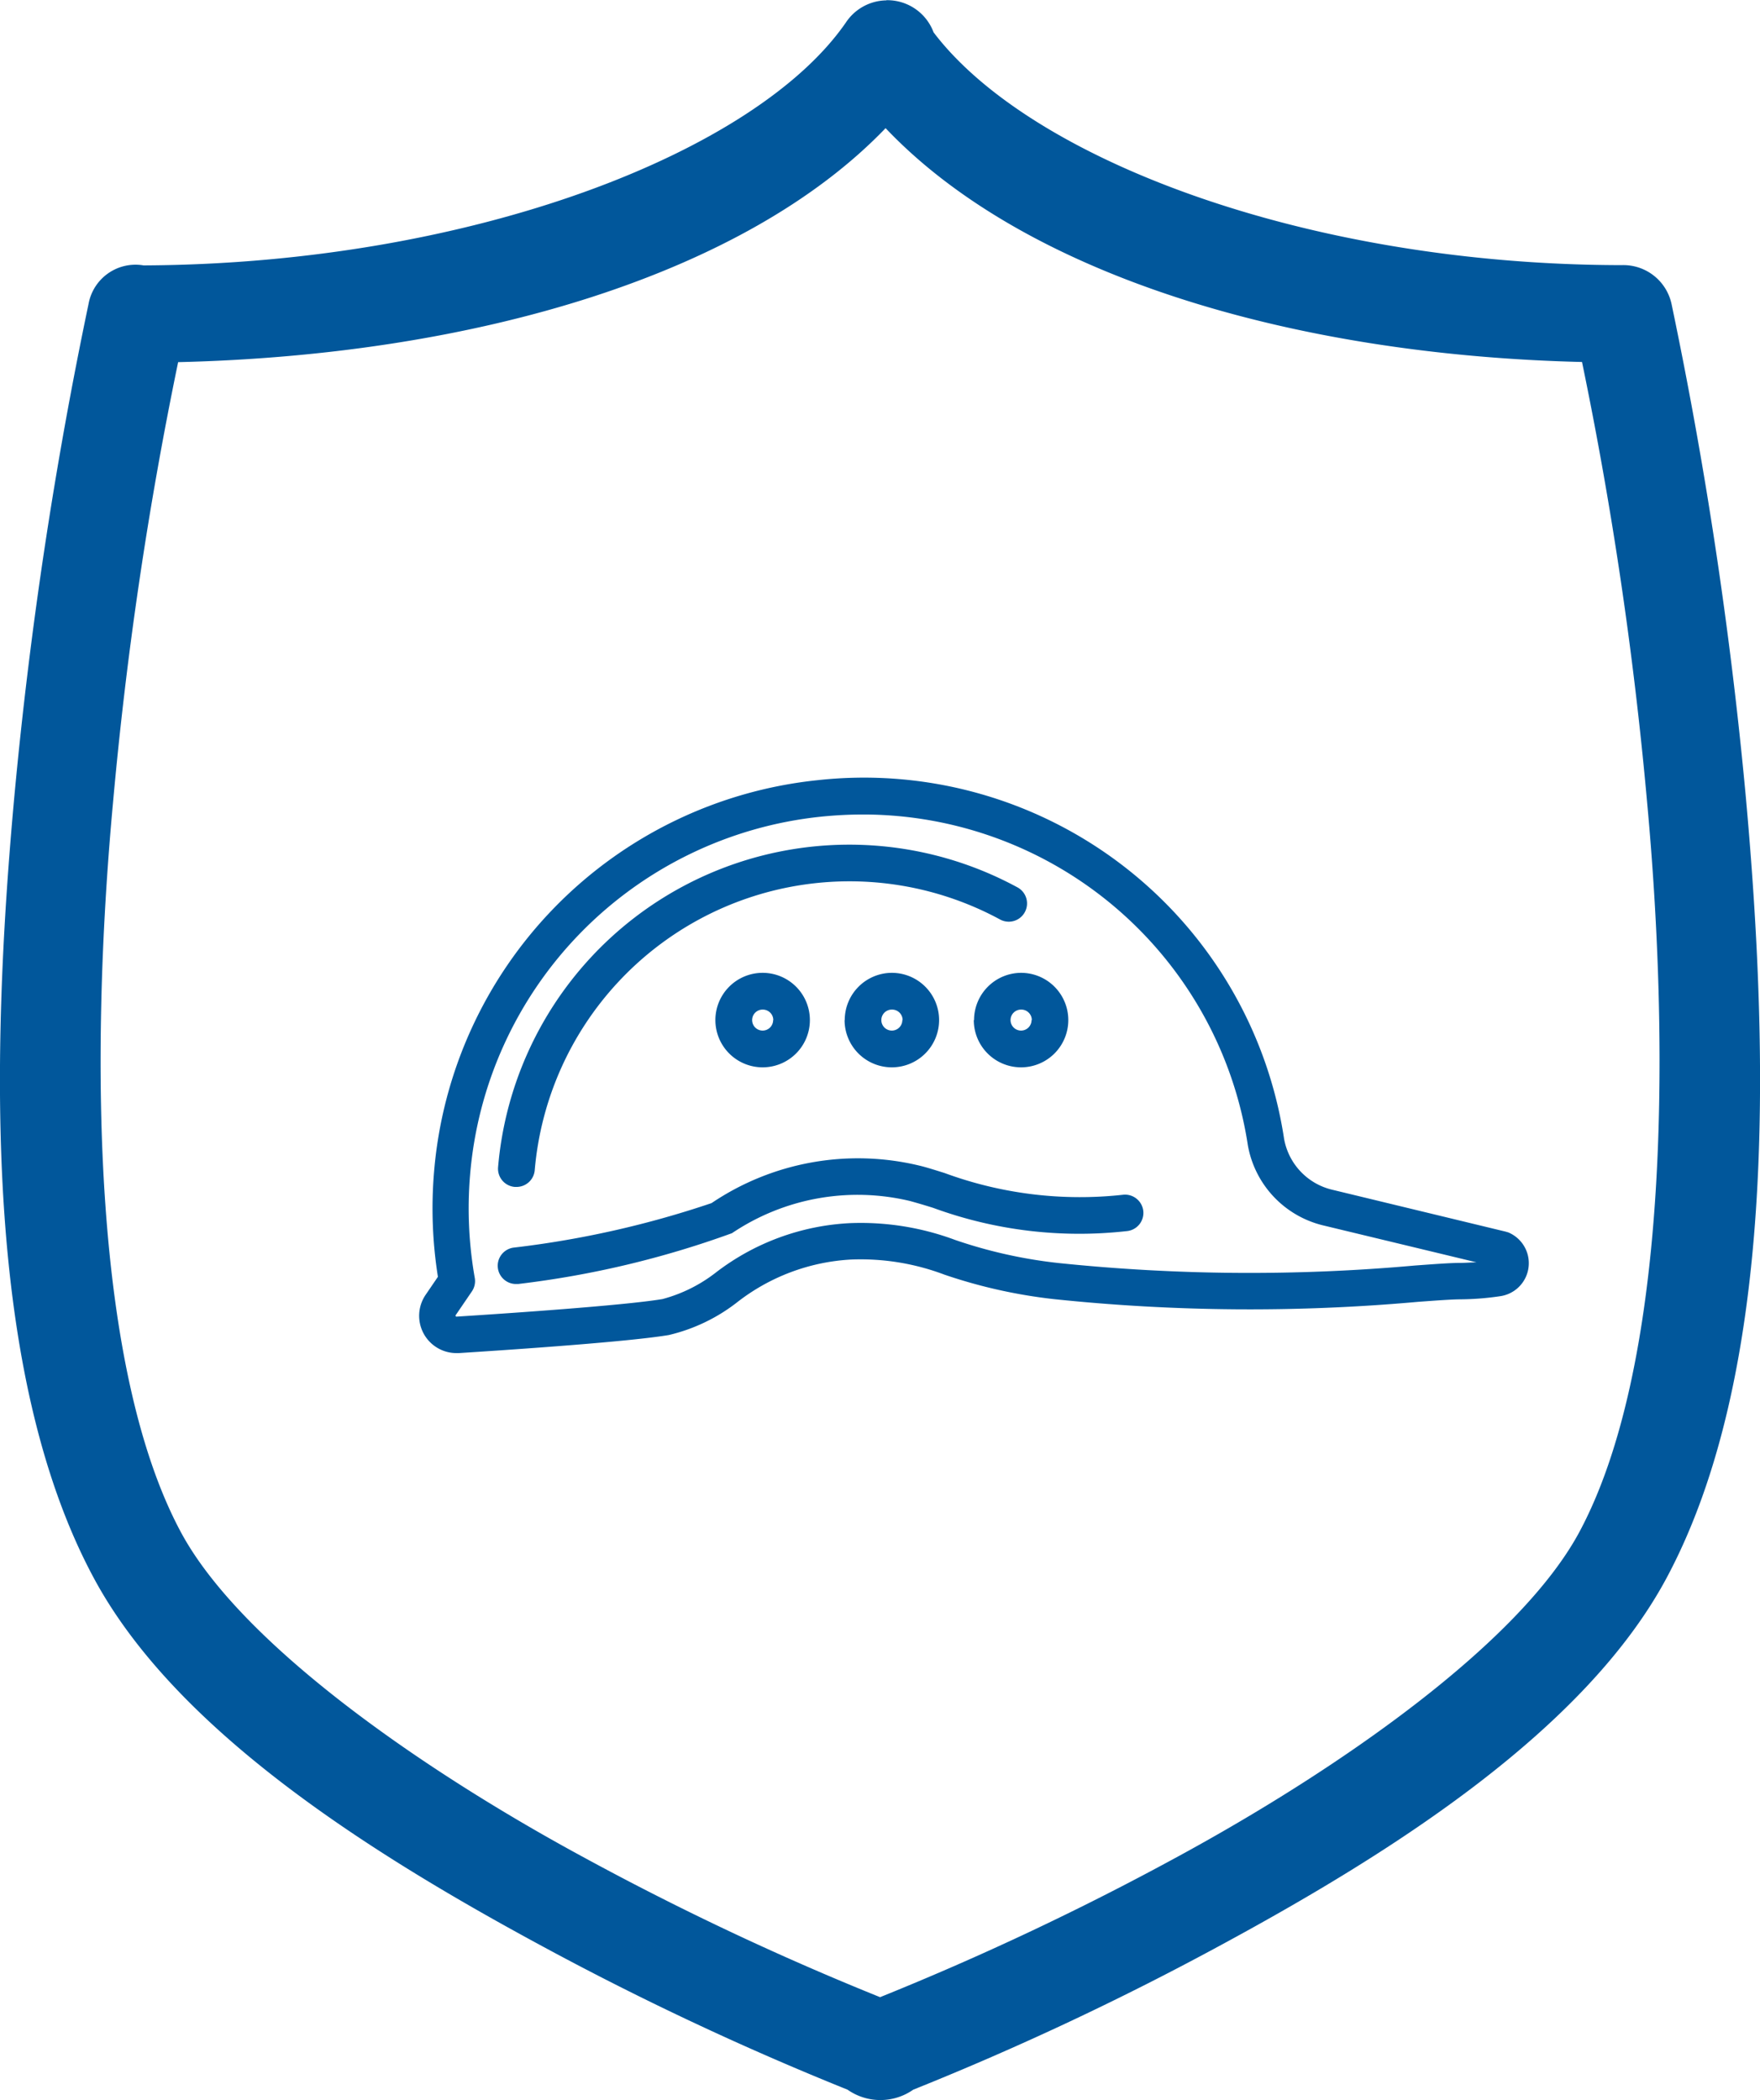 <svg xmlns="http://www.w3.org/2000/svg" viewBox="0 0 33.523 40">
  <defs>
    <style>
      .cls-1 {
        fill: #01579B;
      }
    </style>
  </defs>
  <g id="Group_188" data-name="Group 188" transform="translate(9.818 -940.363)">
    <path id="Path_179" data-name="Path 179" class="cls-1" d="M40.066,970.37a.941.941,0,0,0-.771.42c-1.711,2.482-7.136,4.592-13.342,4.628h-.037a.909.909,0,0,0-1.047.732,83.164,83.164,0,0,0-1.408,9.321c-.47,5.1-.567,11.077,1.5,14.935,1.545,2.89,5.2,5.213,8.464,6.981a56.674,56.674,0,0,0,5.9,2.779,1.09,1.09,0,0,0,1.252,0h0a56.02,56.02,0,0,0,5.893-2.772c3.264-1.768,6.914-4.091,8.459-6.981,2.063-3.858,1.966-9.833,1.5-14.935a83.177,83.177,0,0,0-1.408-9.321.939.939,0,0,0-.949-.744q-.039,0-.078,0c-5.963-.024-11.2-2.022-13.03-4.434a.94.94,0,0,0-.9-.612Zm-.017,2.433c2.621,2.764,7.65,4.319,13.266,4.455a74.092,74.092,0,0,1,1.24,8.389c.458,4.97.362,10.806-1.286,13.888-1.131,2.115-4.555,4.513-7.7,6.217a54.112,54.112,0,0,1-5.624,2.652,54.1,54.1,0,0,1-5.624-2.652c-3.145-1.7-6.57-4.1-7.7-6.217-1.648-3.083-1.744-8.918-1.286-13.888a74.043,74.043,0,0,1,1.24-8.386c5.714-.136,10.82-1.69,13.476-4.458Z" transform="translate(-33 -30)"/>
    <path id="Path_180" data-name="Path 180" class="cls-1" d="M25.16,35.025a.333.333,0,0,0-.045-.014l-3.311-.8a1.216,1.216,0,0,1-.9-.972,8.093,8.093,0,0,0-8.89-6.824,8.178,8.178,0,0,0-7.3,7.467,8.325,8.325,0,0,0,.074,1.992l-.234.343a.71.71,0,0,0,.585,1.11h.047c1.173-.075,3.253-.219,4-.344a3.374,3.374,0,0,0,1.294-.618,3.866,3.866,0,0,1,2.178-.82,4.51,4.51,0,0,1,1.778.288,9.814,9.814,0,0,0,2.093.467,35.872,35.872,0,0,0,6.925.051c.366-.027.655-.048.812-.048a5.394,5.394,0,0,0,.757-.06.635.635,0,0,0,.139-1.22Zm-.9.584c-.182,0-.468.021-.863.05a35.246,35.246,0,0,1-6.794-.048,9.087,9.087,0,0,1-1.96-.438,5.146,5.146,0,0,0-2.014-.321,4.561,4.561,0,0,0-2.54.935,2.843,2.843,0,0,1-1.024.511c-.745.124-3,.276-3.931.335l-.012-.022.313-.459a.348.348,0,0,0,.055-.257A7.626,7.626,0,0,1,5.4,33.942a7.482,7.482,0,0,1,6.681-6.832,7.9,7.9,0,0,1,.813-.042,7.418,7.418,0,0,1,7.321,6.3,1.912,1.912,0,0,0,1.423,1.524l2.932.706C24.463,35.6,24.359,35.609,24.263,35.609ZM5.934,33.785a6.714,6.714,0,0,1,9.9-5.325.348.348,0,0,1-.333.611,6.018,6.018,0,0,0-8.869,4.772.348.348,0,0,1-.346.319H6.252A.348.348,0,0,1,5.934,33.785Zm12.288.824a.348.348,0,0,1-.3.393,8.084,8.084,0,0,1-3.7-.441c-.177-.056-.33-.1-.439-.13a4.287,4.287,0,0,0-3.394.612,18.107,18.107,0,0,1-4.074.968l-.039,0a.348.348,0,0,1-.038-.694A18.436,18.436,0,0,0,10,34.47a4.984,4.984,0,0,1,3.946-.717c.135.031.3.084.492.144a7.462,7.462,0,0,0,3.392.415A.35.35,0,0,1,18.222,34.609Zm-8.149-3.625a.9.9,0,1,0,.9-.9A.9.9,0,0,0,10.073,30.985Zm1.1,0a.2.2,0,1,1-.2-.2A.2.2,0,0,1,11.176,30.985Zm1.361,0a.9.9,0,1,0,.9-.9A.9.9,0,0,0,12.537,30.985Zm1.1,0a.2.2,0,1,1-.2-.2A.2.2,0,0,1,13.639,30.985Zm1.361,0a.9.9,0,1,0,.9-.9A.9.9,0,0,0,15,30.985Zm1.1,0a.2.2,0,1,1-.2-.2A.2.2,0,0,1,16.1,30.985Z" transform="translate(-6.265 928.809)"/>
  </g>
</svg>
